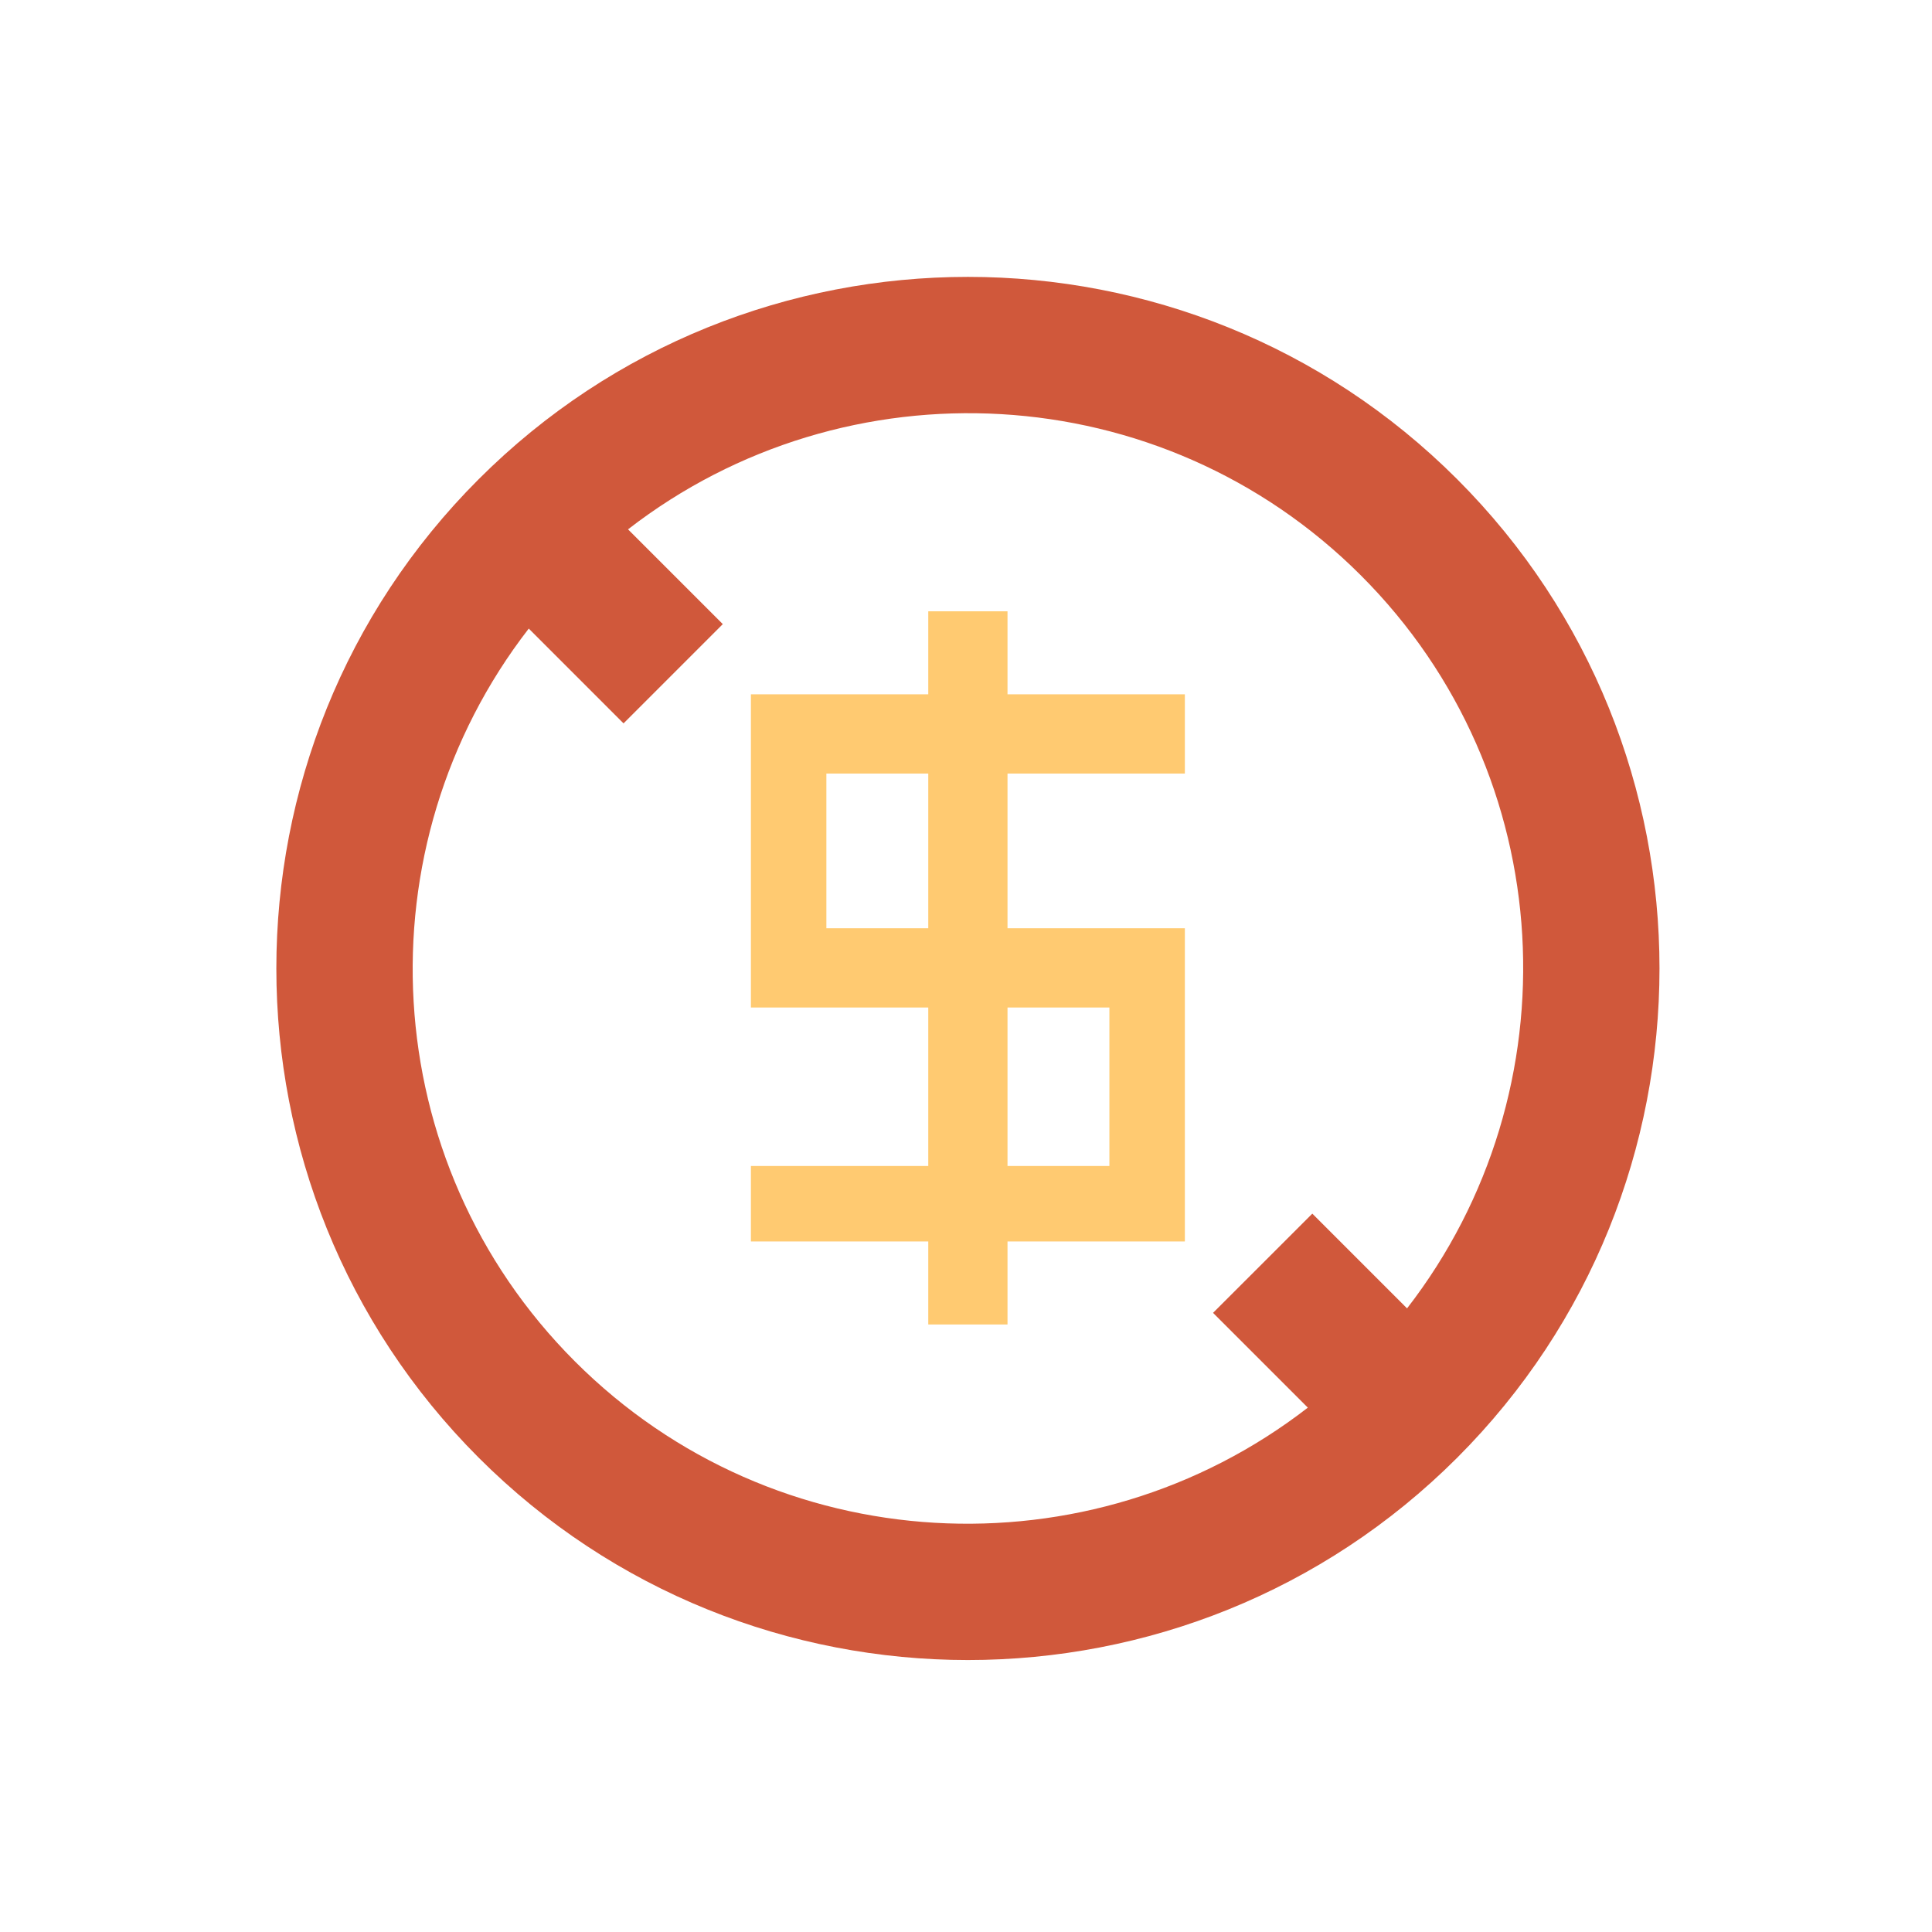 <?xml version="1.0" ?><!DOCTYPE svg  PUBLIC '-//W3C//DTD SVG 1.1//EN'  'http://www.w3.org/Graphics/SVG/1.1/DTD/svg11.dtd'><svg enable-background="new 0 0 512 512" height="512px" id="Layer_1" version="1.1" viewBox="0 0 512 512" width="512px" xml:space="preserve" xmlns="http://www.w3.org/2000/svg" xmlns:xlink="http://www.w3.org/1999/xlink"><path d="M314,205v-21h-47v-22h-21v22h-47v83h47v42h-47v20h47v22h21v-22h47v-83h-47v-41H314z M246,246h-27v-41h27V246  z M294,267v42h-27v-42H294z" fill="#FFCA71"/><path d="M386.163,126.994c-71.49-71.49-187.825-71.49-259.315,0.009c-71.49,71.482-71.481,187.808,0.009,259.297  c71.501,71.499,187.816,71.499,259.307,0.019C457.653,314.818,457.661,198.494,386.163,126.994z M152.369,360.797  c-52.962-52.963-56.961-136.49-12.24-194.218l25.115,25.125l26.305-26.306l-25.115-25.115  c57.727-44.736,141.264-40.748,194.227,12.215c52.961,52.97,56.959,136.508,12.223,194.234l-25.107-25.106l-26.305,26.295  l25.116,25.116C288.86,417.766,205.331,413.758,152.369,360.797z" fill="#D0583B"/></svg>